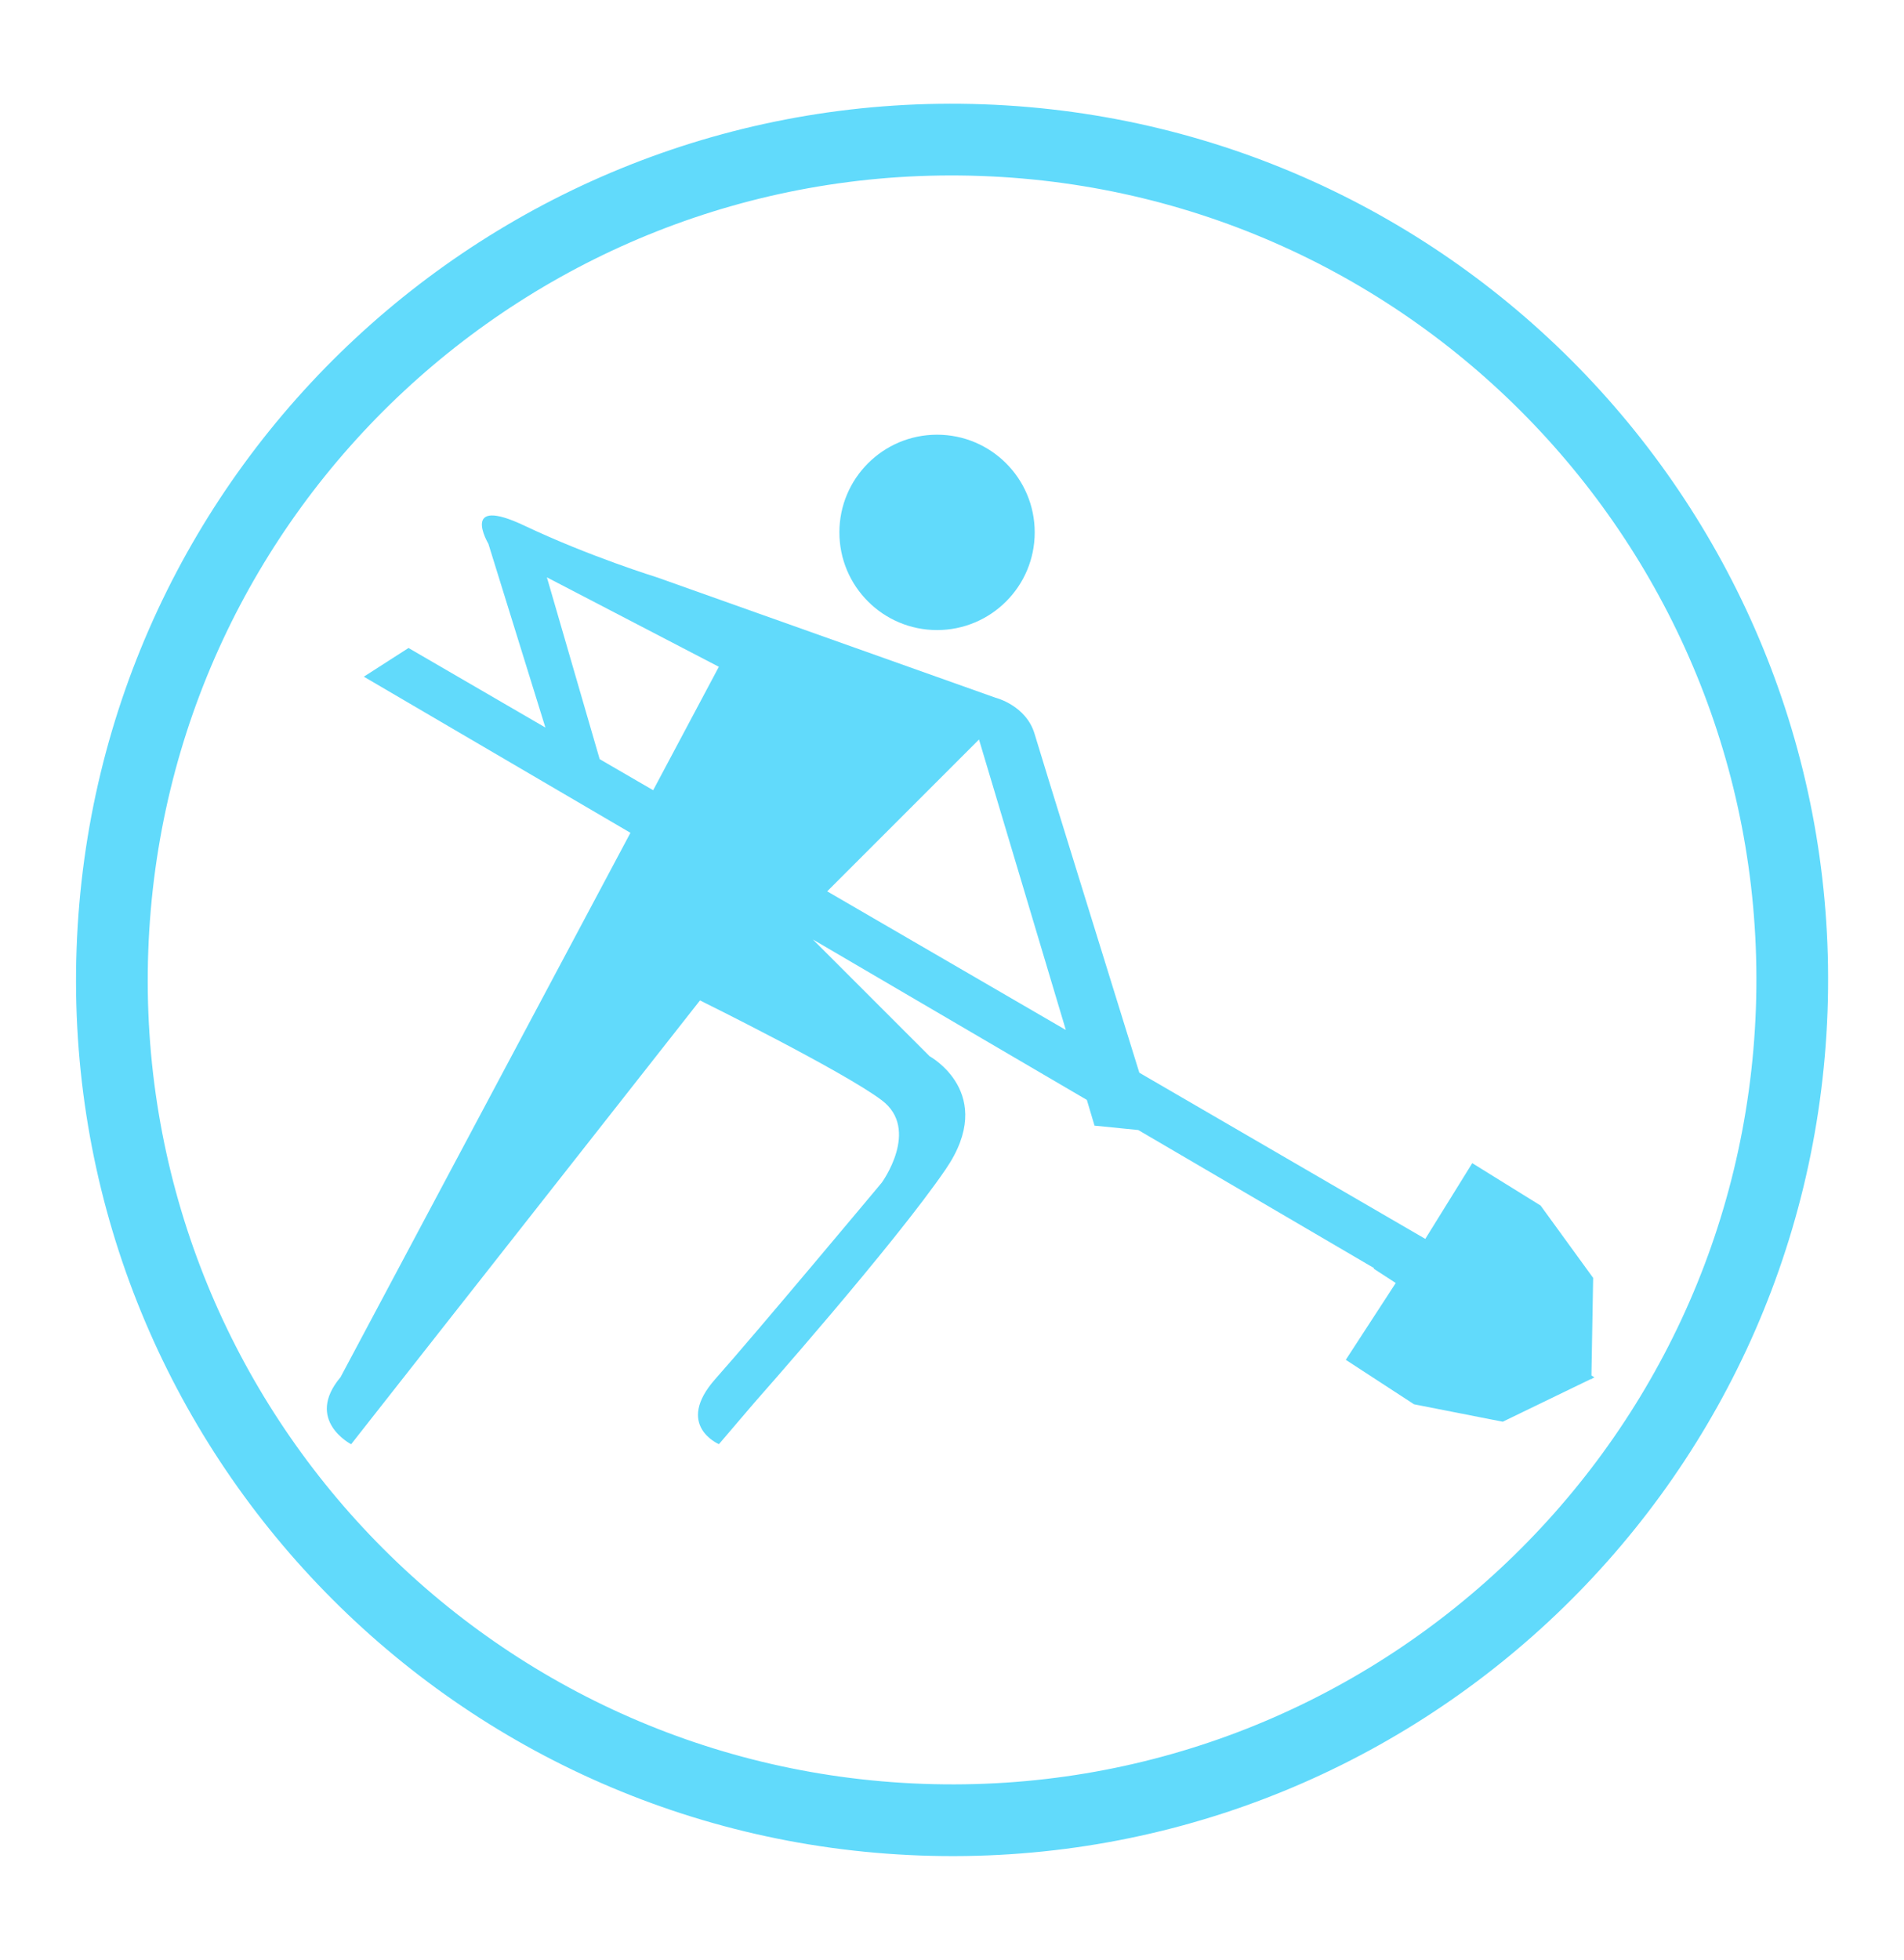 <?xml version="1.0" encoding="utf-8"?>
<!-- Generator: Adobe Illustrator 26.0.1, SVG Export Plug-In . SVG Version: 6.00 Build 0)  -->
<svg version="1.1" id="Livello_1" xmlns="http://www.w3.org/2000/svg" xmlns:xlink="http://www.w3.org/1999/xlink" x="0px" y="0px"
	 viewBox="0 0 265.53 273.26" style="enable-background:new 0 0 265.53 273.26;" xml:space="preserve">
<style type="text/css">
	.st0{fill:none;stroke:#61DAFB;stroke-width:10;stroke-miterlimit:10;}
	.st1{fill:#61DAFB;}
	.st2{fill:#EAF4E6;}
	.st3{fill:#EF3D39;}
	.st4{fill:none;stroke:#231F20;stroke-width:10;stroke-miterlimit:10;}
	.st5{fill:#FFFFFF;}
</style>
<g>
	<path class="st0" d="M136.98,19.54C72.31,17.21,18,67.75,15.68,132.42c-2.33,64.67,48.21,118.98,112.88,121.3
		c64.67,2.33,118.98-48.21,121.31-112.88C252.19,76.17,201.65,21.86,136.98,19.54z"/>
	<g>
		<circle class="st1" cx="130.68" cy="74.23" r="13.62"/>
		<path class="st1" d="M221.94,192.26l0.42-0.21l-0.42-0.27l0.24-13.6l-7.33-10.09l-9.53-5.91l-6.55,10.56l-39.88-23.17
			c-4.57-14.73-13.72-44.23-14.6-47.22c-1.17-4-5.44-5.06-5.44-5.06L91.62,80.5c0,0-9.35-2.88-18.47-7.2
			c-9.11-4.32-5.04,2.52-5.04,2.52l7.95,25.62L56.97,90.35l-6.23,4l37.18,21.77l-40.43,75.9c-5.04,6,1.48,9.35,1.48,9.35
			l48.65-61.88c0,0,19.91,9.83,25.34,13.91c5.43,4.08,0,11.51,0,11.51s-17.43,20.87-23.18,27.34c-5.76,6.48,0.48,9.11,0.48,9.11
			l4.92-5.76c0,0,19.55-22.06,26.74-32.62c7.19-10.55-2.28-15.71-2.28-15.71l-16.28-16.28l38.21,22.37l1.07,3.59l6.1,0.61
			l32.88,19.25l-0.05,0.08l3.08,2l-6.97,10.71l9.52,6.2l12.37,2.43l12.29-5.95l0.09,0.06L221.94,192.26z M91.09,110.18l-7.46-4.33
			L76.27,80.5l23.98,12.47L91.09,110.18z M115.36,124.28l21.17-21.17l12.11,40.5L115.36,124.28z"/>
	</g>
</g>
</svg>
